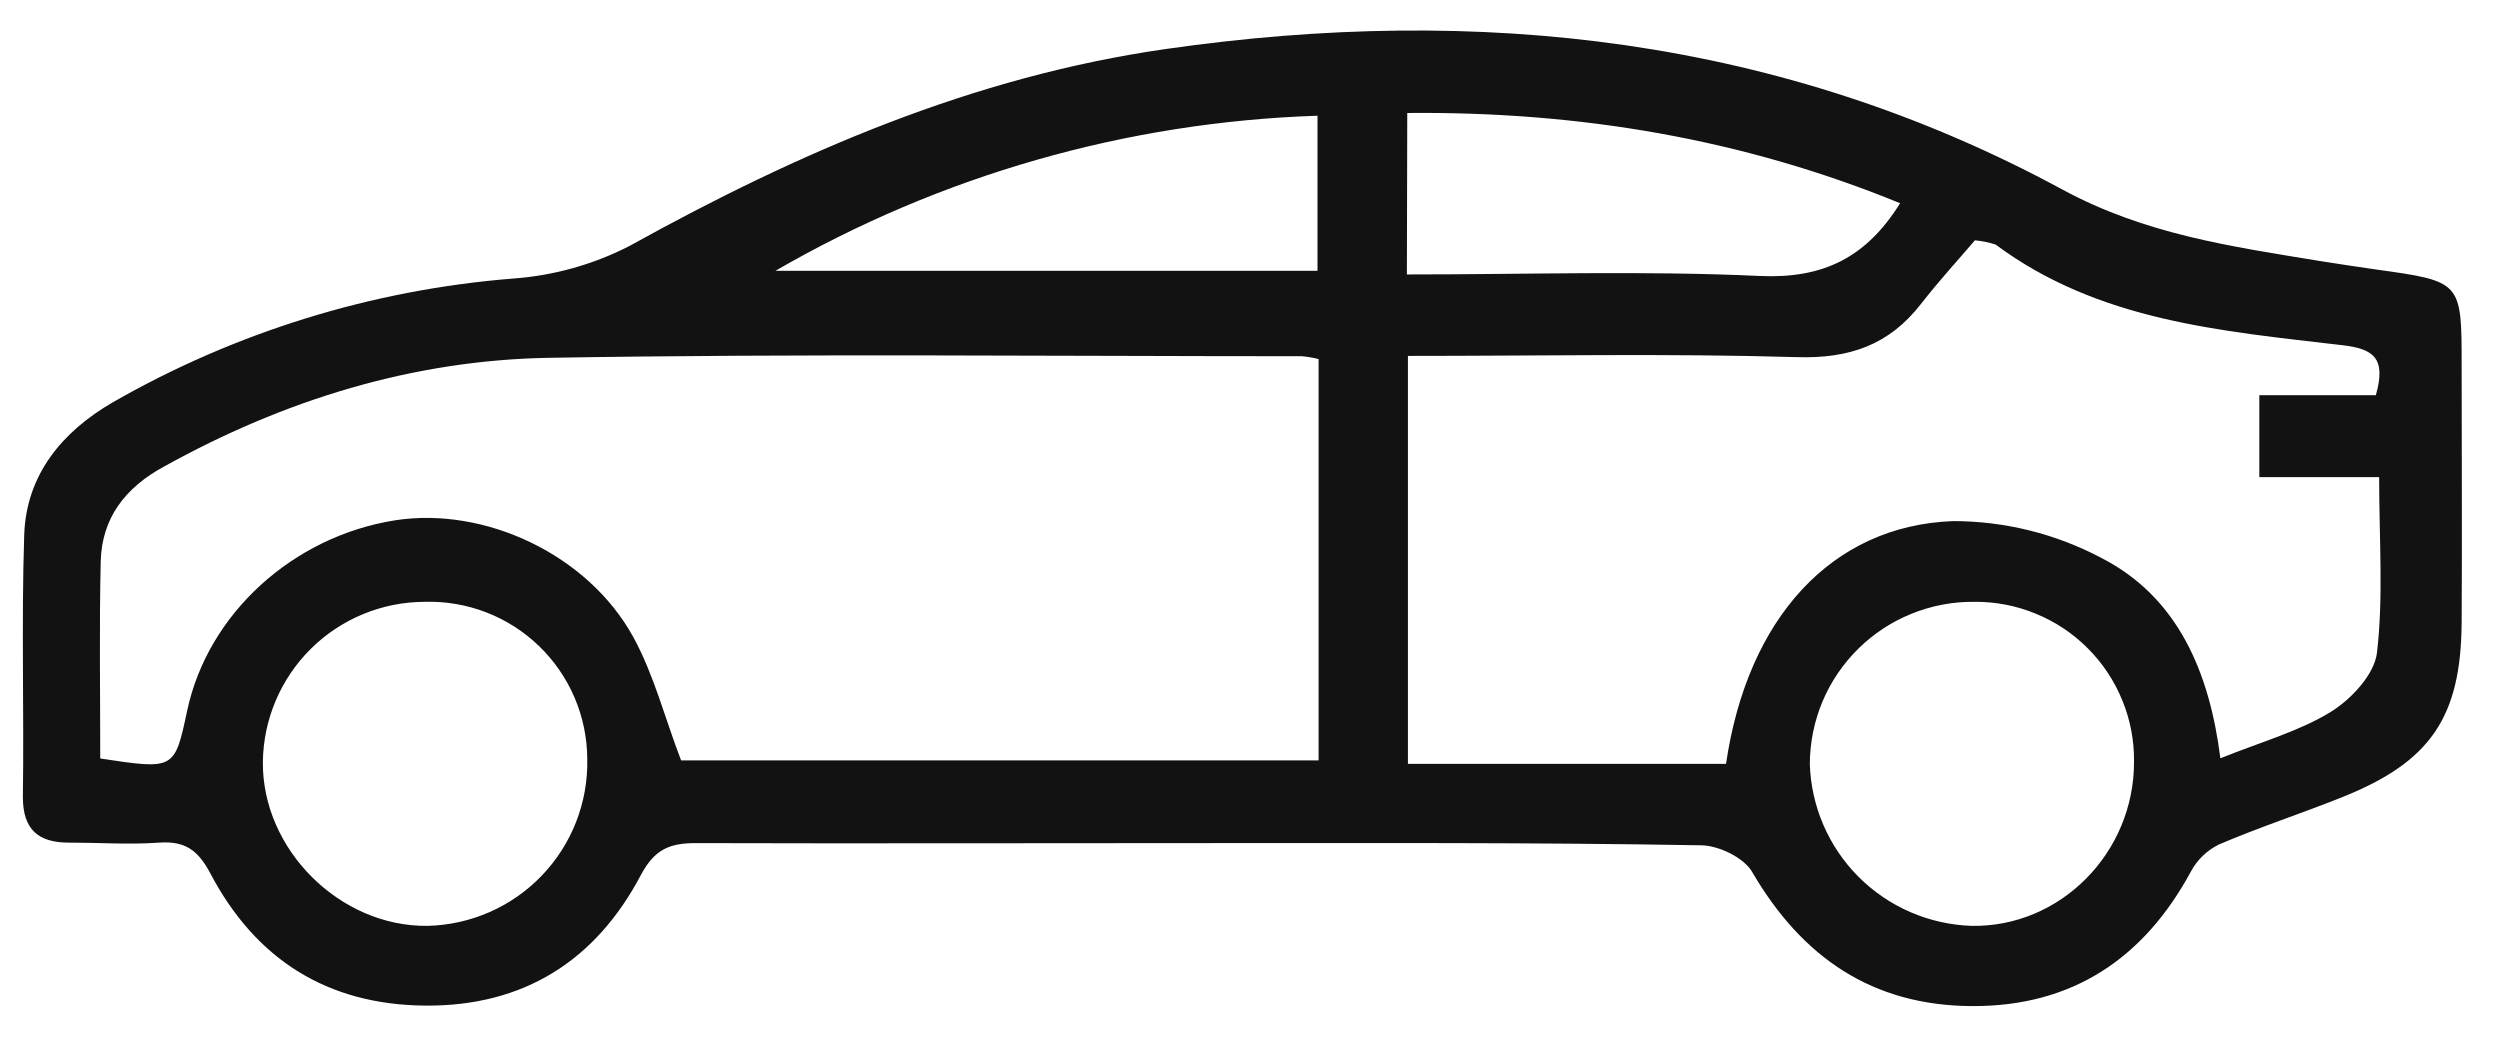<svg width="41" height="17" viewBox="0 0 41 17" fill="none" xmlns="http://www.w3.org/2000/svg">
<path d="M19.618 13.827C16.882 13.827 14.143 13.835 11.409 13.827C10.976 13.827 10.734 13.932 10.511 14.349C9.77 15.756 8.586 16.505 6.976 16.492C5.366 16.48 4.191 15.731 3.451 14.326C3.249 13.943 3.036 13.79 2.612 13.819C2.121 13.854 1.624 13.819 1.128 13.819C0.632 13.819 0.375 13.608 0.375 13.071C0.396 11.639 0.35 10.206 0.397 8.776C0.428 7.785 1.023 7.078 1.846 6.6C3.859 5.446 6.103 4.752 8.417 4.568C9.082 4.52 9.732 4.338 10.325 4.033C13.094 2.499 15.957 1.256 19.124 0.803C24.262 0.067 29.213 0.614 33.813 3.103C35.178 3.844 36.59 4.041 38.037 4.279C38.349 4.327 38.653 4.376 38.963 4.419C40.371 4.615 40.371 4.615 40.371 5.997C40.371 7.378 40.38 8.81 40.371 10.217C40.358 11.764 39.859 12.492 38.426 13.068C37.754 13.338 37.062 13.562 36.392 13.849C36.196 13.945 36.034 14.1 35.931 14.293C35.158 15.722 33.983 16.506 32.345 16.5C30.707 16.494 29.551 15.7 28.736 14.301C28.6 14.065 28.187 13.866 27.899 13.863C25.147 13.815 22.384 13.827 19.618 13.827ZM1.644 12.439C2.863 12.624 2.863 12.624 3.069 11.658C3.406 10.07 4.798 8.797 6.485 8.532C7.947 8.307 9.64 9.088 10.388 10.451C10.729 11.076 10.906 11.786 11.17 12.47H21.625V5.889C21.536 5.866 21.445 5.851 21.353 5.842C17.237 5.842 13.119 5.798 9.005 5.868C6.768 5.906 4.654 6.561 2.688 7.653C2.057 7.994 1.671 8.494 1.652 9.202C1.627 10.267 1.644 11.333 1.644 12.439ZM23.09 5.837V12.527H28.307C28.656 10.143 30.036 8.619 32.031 8.546C32.881 8.546 33.719 8.755 34.47 9.154C35.721 9.799 36.237 11.029 36.414 12.436C37.081 12.167 37.696 11.998 38.22 11.678C38.556 11.472 38.939 11.064 38.982 10.707C39.09 9.792 39.018 8.855 39.018 7.825H37.053V6.481H38.964C39.138 5.867 38.922 5.72 38.412 5.661C36.431 5.428 34.418 5.267 32.73 4.012C32.619 3.975 32.505 3.952 32.389 3.941C32.14 4.233 31.805 4.598 31.502 4.987C30.981 5.656 30.333 5.884 29.468 5.857C27.365 5.795 25.25 5.837 23.09 5.837ZM6.963 9.87C6.264 9.872 5.594 10.149 5.098 10.64C4.602 11.132 4.319 11.799 4.311 12.497C4.299 13.934 5.576 15.201 7.01 15.184C7.721 15.168 8.396 14.871 8.887 14.358C9.379 13.845 9.646 13.159 9.631 12.449C9.63 12.103 9.559 11.761 9.424 11.443C9.288 11.125 9.09 10.837 8.842 10.597C8.593 10.357 8.299 10.168 7.976 10.043C7.653 9.919 7.309 9.859 6.963 9.87ZM32.381 9.87C32.029 9.866 31.679 9.932 31.353 10.064C31.026 10.195 30.729 10.39 30.478 10.637C30.227 10.884 30.027 11.178 29.89 11.502C29.754 11.827 29.683 12.175 29.681 12.527C29.702 13.223 29.987 13.885 30.479 14.379C30.971 14.872 31.633 15.16 32.33 15.184C33.786 15.212 35 13.99 34.998 12.495C35.002 12.15 34.938 11.808 34.807 11.489C34.678 11.169 34.485 10.878 34.241 10.634C33.998 10.389 33.708 10.196 33.388 10.065C33.069 9.933 32.727 9.867 32.381 9.87ZM23.073 4.501C25.055 4.501 26.959 4.437 28.861 4.526C29.897 4.573 30.604 4.227 31.162 3.333C28.578 2.275 25.899 1.826 23.079 1.853L23.073 4.501ZM12.714 4.441H21.607V1.898C18.478 2.001 15.423 2.875 12.714 4.443V4.441Z" fill="#121212"/>
</svg>
